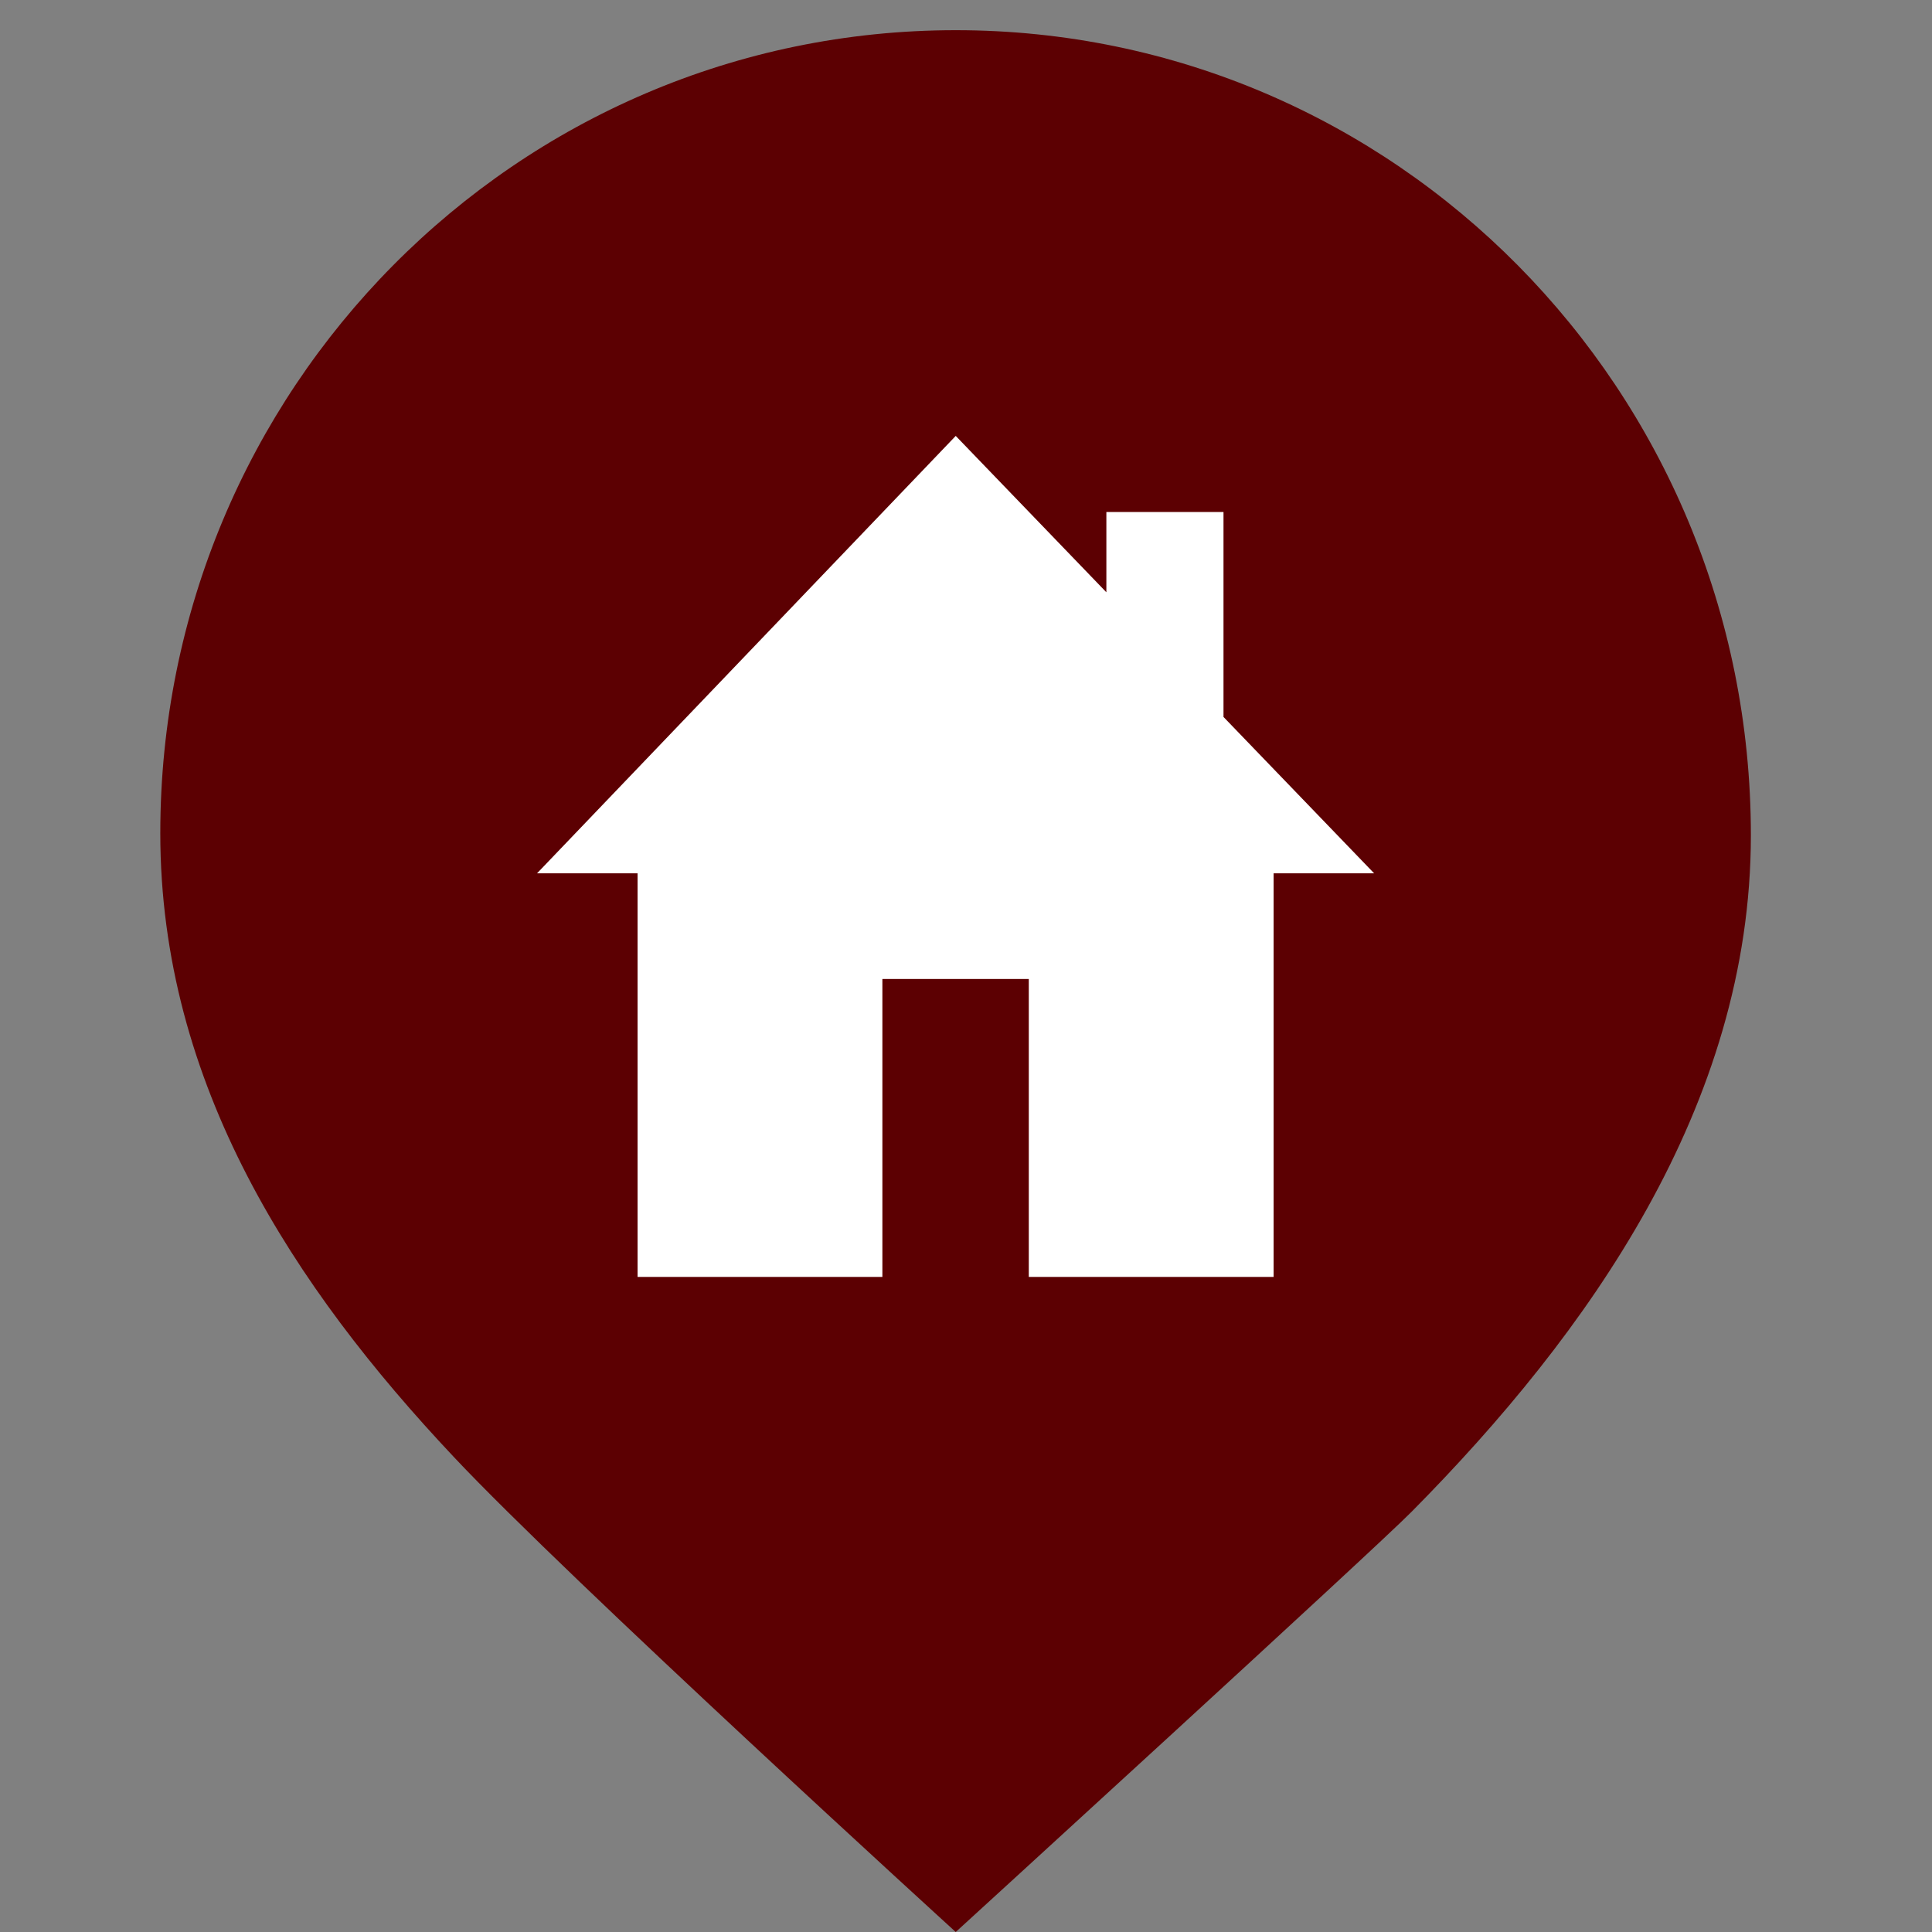 <?xml version="1.0" encoding="utf-8"?>
<!-- Generator: Adobe Illustrator 23.1.1, SVG Export Plug-In . SVG Version: 6.00 Build 0)  -->
<svg version="1.1" id="Capa_1" xmlns="http://www.w3.org/2000/svg" xmlns:xlink="http://www.w3.org/1999/xlink" x="0px" y="0px"
	 viewBox="0 0 64 64" style="enable-background:new 0 0 64 64;" xml:space="preserve">
<rect x="0" y="0" width="64" height="64" fill="#808080" stroke="none"/>
<style type="text/css">
	.st0{fill:#FFFFFF;}
	.st1{fill:#5C0002;}
</style>
<rect x="16.61" y="13.46" class="st0" width="30.09" height="31.5"/>
<g>
	<path class="st1" d="M31.66,1C17.1,1,5.31,12.9,5.31,27.6c0,8.33,4.44,15.05,9.71,20.65C18.83,52.31,31.66,64,31.66,64
		s13.87-12.67,15.11-13.93C52.59,44.19,58,36.63,58,27.67C58,12.9,46.21,1,31.66,1z M42.19,28.93V42.3h-8.11v-9.87h-4.85v9.87h-8.11
		V28.93h-3.33l13.87-14.49l4.99,5.18v-2.66h3.88v6.79l4.99,5.18C45.59,28.93,42.19,28.93,42.19,28.93z"/>
</g>
</svg>
